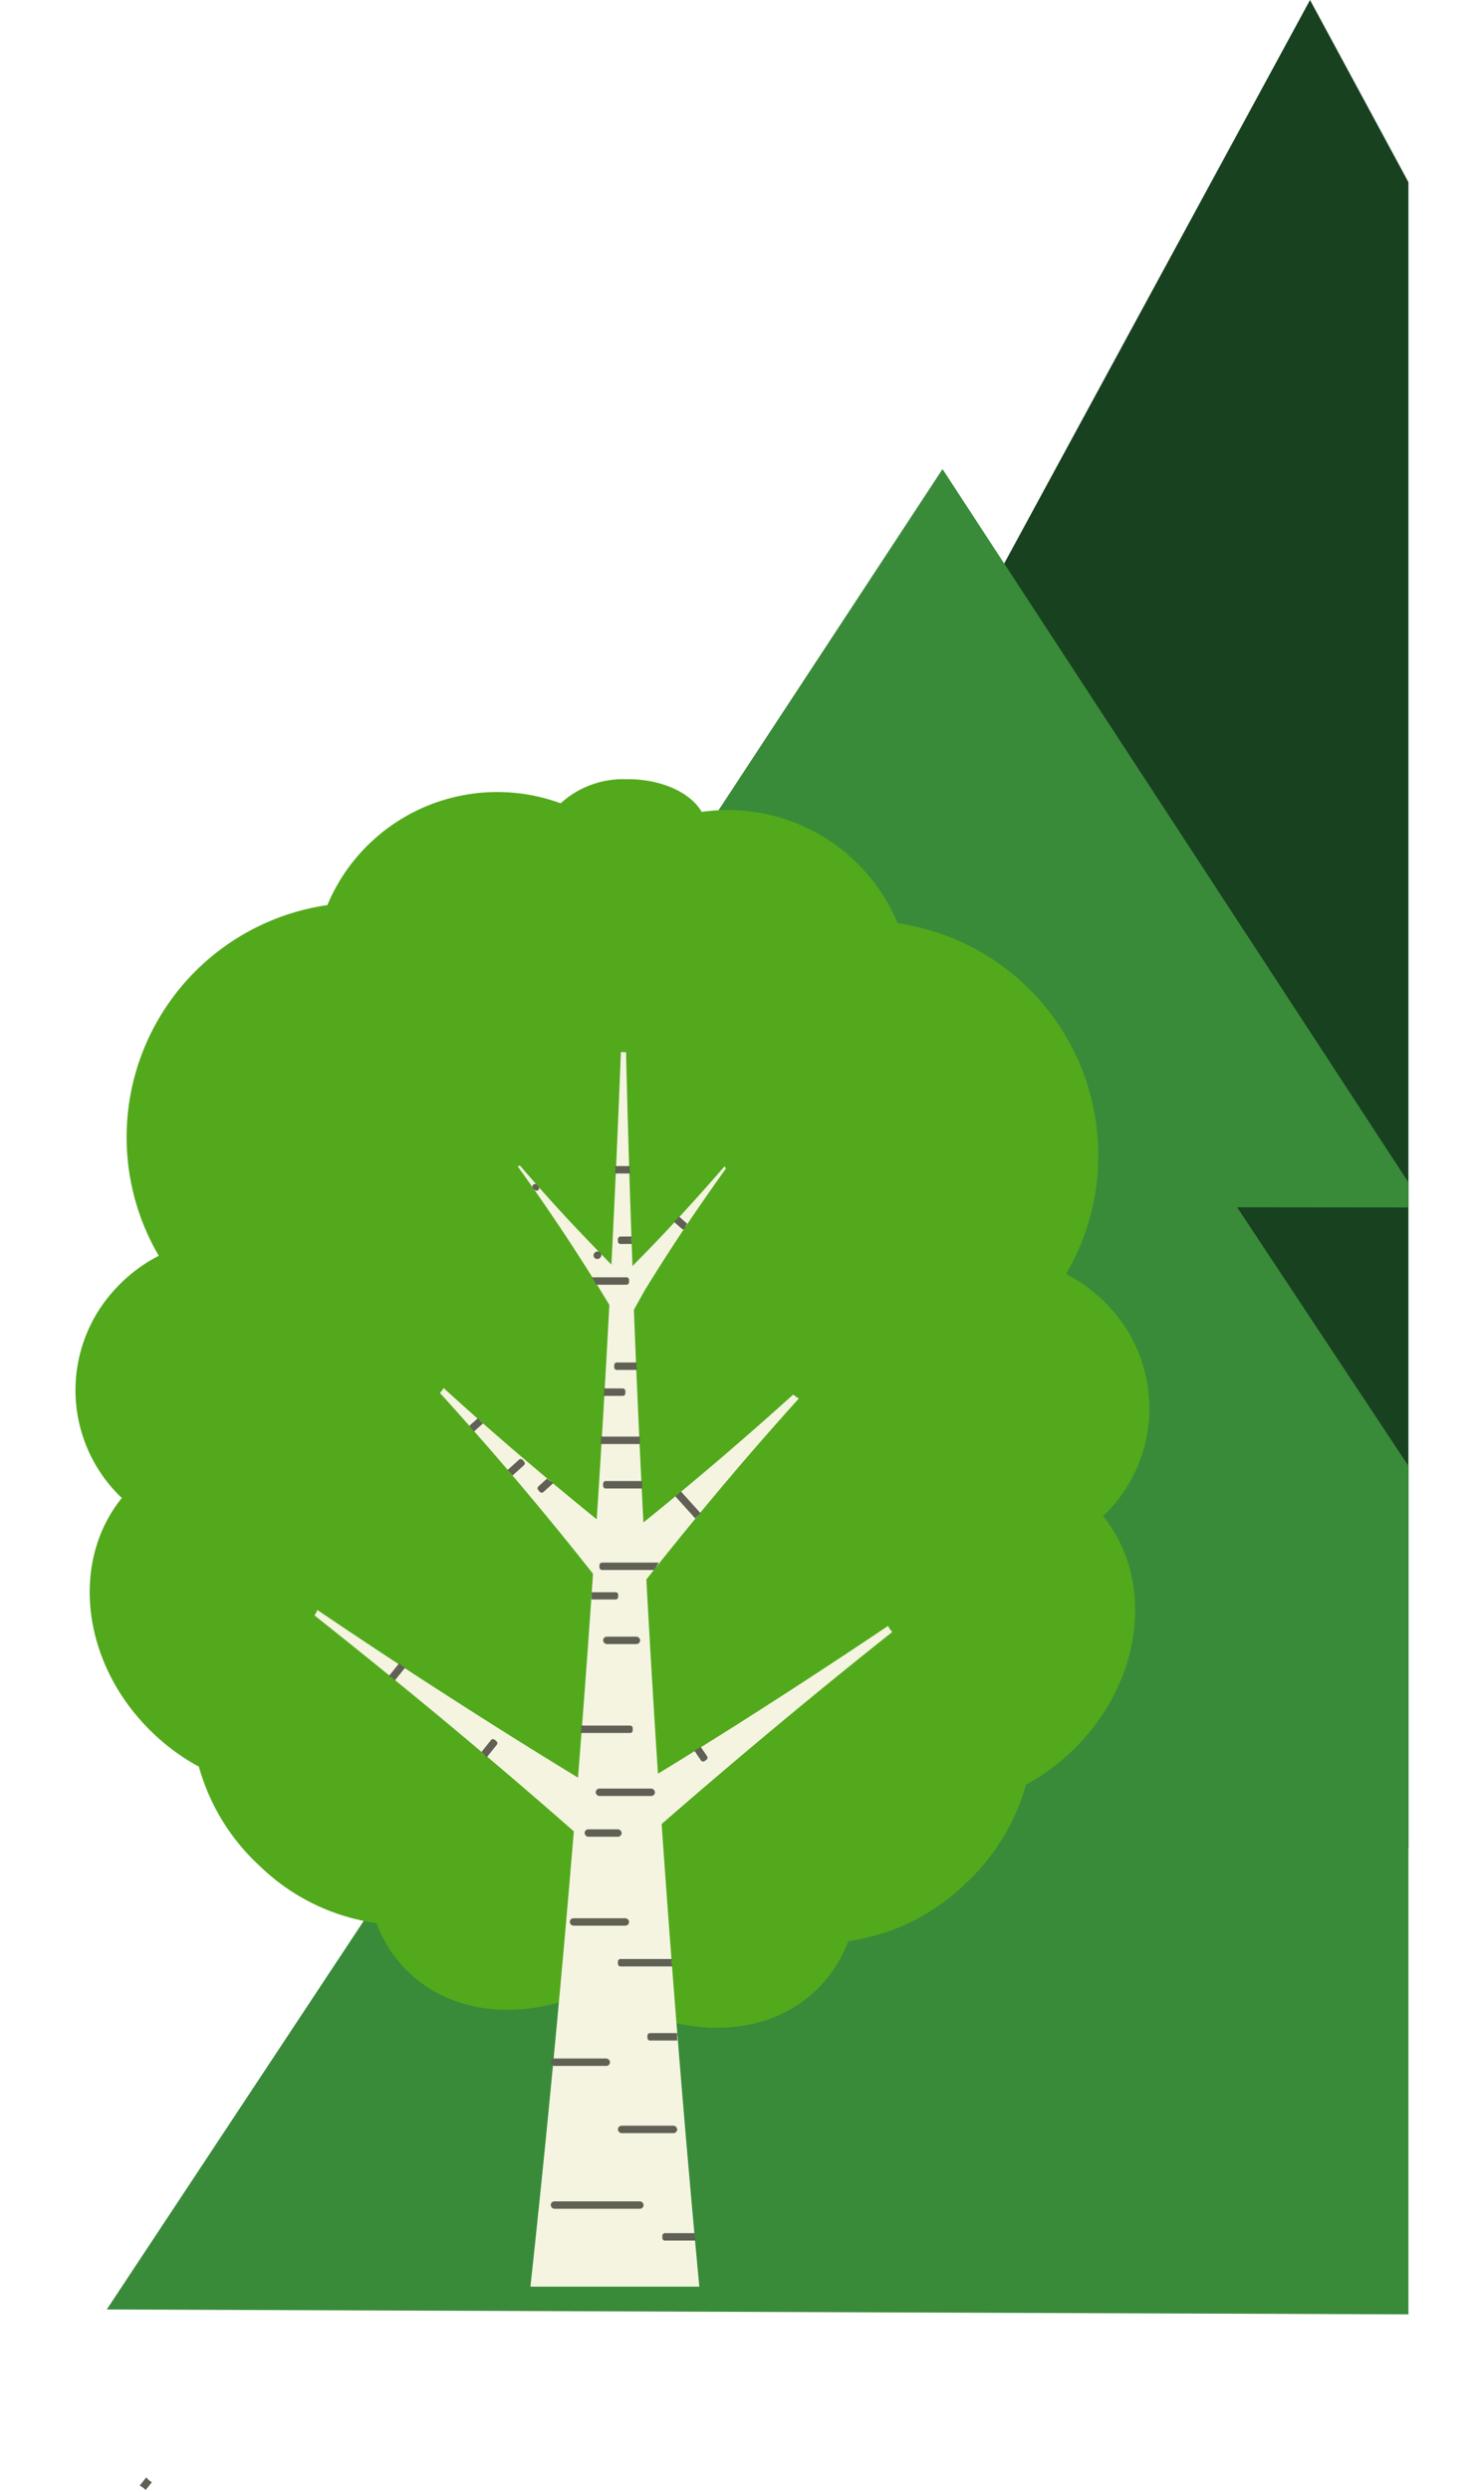 <svg xmlns="http://www.w3.org/2000/svg" xmlns:xlink="http://www.w3.org/1999/xlink" width="176.716" height="296.323" viewBox="0 0 176.716 296.323">
  <defs>
    <clipPath id="clip-path">
      <rect width="176.716" height="296.323" fill="none"/>
    </clipPath>
    <filter id="Subtraction_9" x="3.718" y="46.815" width="172.998" height="237.594" filterUnits="userSpaceOnUse">
      <feOffset dy="3" input="SourceAlpha"/>
      <feGaussianBlur stdDeviation="3" result="blur"/>
      <feFlood flood-opacity="0.161"/>
      <feComposite operator="in" in2="blur"/>
      <feComposite in="SourceGraphic"/>
    </filter>
    <filter id="Path_19" x="0" y="83.722" width="145.869" height="166.588" filterUnits="userSpaceOnUse">
      <feOffset dy="3" input="SourceAlpha"/>
      <feGaussianBlur stdDeviation="3" result="blur-2"/>
      <feFlood flood-opacity="0.161"/>
      <feComposite operator="in" in2="blur-2"/>
      <feComposite in="SourceGraphic"/>
    </filter>
  </defs>
  <g id="Repeat_Grid_2" data-name="Repeat Grid 2" clip-path="url(#clip-path)">
    <g id="Group_12" data-name="Group 12" transform="translate(-2374.784 -3486.379)">
      <path id="Subtraction_10" data-name="Subtraction 10" d="M94.208,219.992h0L0,219.564l35.351-64.618-18.015.1L53.243,88l-18.535-.022L82.492,0,94.208,21.681v198.31Z" transform="translate(2448.292 3486.379)" fill="#184120"/>
      <path id="Path_47" data-name="Path 47" d="M1083.457,619.375a1.845,1.845,0,0,1,.5.4l.75-.935a1.939,1.939,0,0,1-.666-.582l-.789.983A1.639,1.639,0,0,1,1083.457,619.375Z" transform="translate(1308.17 3162.926)" fill="#606054"/>
      <g transform="matrix(1, 0, 0, 1, 2374.78, 3486.38)" filter="url(#Subtraction_9)">
        <path id="Subtraction_9-2" data-name="Subtraction 9" d="M155,219.595h0L0,219.011l42.648-64.455-21.732.093L64.235,87.778l-22.368-.022L99.519,0,155,84.883v2.986l-20.4-.02,20.4,30.78V219.594Z" transform="translate(12.72 52.82)" fill="#398b39"/>
      </g>
      <g transform="matrix(1, 0, 0, 1, 2374.78, 3486.38)" filter="url(#Path_19)">
        <path id="Path_19-2" data-name="Path 19" d="M1163.329,510.7c6.314,7.8,4.691,20.136-3.919,28.182a25.215,25.215,0,0,1-5.26,3.792,25.194,25.194,0,0,1-7.31,11.873,24.916,24.916,0,0,1-13.849,6.746,15.636,15.636,0,0,1-3.968,5.974c-5.37,5.017-13.633,5.568-21.309,2.2a4.15,4.15,0,0,1-1.151,1.133,3.841,3.841,0,0,1-2.839.516c0-.794,0-1.583.026-2.381a3.073,3.073,0,0,1-.511-.282,4.177,4.177,0,0,1-1.155-1.133c-7.672,3.377-15.93,2.826-21.3-2.2a15.6,15.6,0,0,1-3.968-5.974,24.9,24.9,0,0,1-13.84-6.741,25.24,25.24,0,0,1-7.31-11.878,25.188,25.188,0,0,1-5.255-3.792c-8.606-8.042-10.229-20.383-3.92-28.182l-.035-.031a17.673,17.673,0,0,1-.556-25.039,18.283,18.283,0,0,1,4.991-3.752A27.909,27.909,0,0,1,1070.97,438a21.636,21.636,0,0,1,4.255-6.561,21.939,21.939,0,0,1,23.522-5.555,11.054,11.054,0,0,1,7.672-2.87h.441c3.995.026,7.39,1.64,8.681,3.893a21.93,21.93,0,0,1,19.078,6.684,21.71,21.71,0,0,1,4.255,6.565,27.909,27.909,0,0,1,20.061,41.74,18.352,18.352,0,0,1,4.991,3.752,17.667,17.667,0,0,1-.556,25.034Z" transform="translate(-1031.98 -333.29)" fill="#52a91c"/>
      </g>
      <g id="Group_11" data-name="Group 11" transform="translate(-12 -47)">
        <path id="Subtraction_11" data-name="Subtraction 11" d="M58.059,193.935H37.948c1.905-17.552,3.643-35.783,5.165-54.187-5.1-4.473-10.491-9.072-16.022-13.668-5.013-4.147-10.012-8.192-14.859-12.023a2.435,2.435,0,0,0,.336-.657c5.415,3.669,11.112,7.416,16.934,11.137,4.744,3.041,9.49,6.008,14.108,8.817.643-8.071,1.246-16.23,1.79-24.249-3.277-4.159-6.789-8.433-10.44-12.7-2.606-3.034-5.229-6.008-7.795-8.84a2.1,2.1,0,0,0,.441-.573c3,2.733,6.164,5.526,9.418,8.3,2.948,2.508,5.914,4.972,8.817,7.323C46.4,94.1,46.9,85.521,47.345,77.1c-1.787-2.959-3.73-6.015-5.776-9.083-1.708-2.56-3.433-5.045-5.127-7.384.081-.04.162-.084.242-.132,2.315,2.68,4.3,4.891,6.239,6.957,1.543,1.638,3.114,3.27,4.669,4.85.425-8.437.805-16.954,1.129-25.313a2.5,2.5,0,0,0,.375.031h.242c.194,8.364.45,16.927.763,25.453,1.771-1.8,3.271-3.338,4.828-5.031,2.134-2.3,4.2-4.6,6.133-6.838a1.962,1.962,0,0,0,.176.251c-1.815,2.536-3.437,4.873-4.96,7.147s-3.062,4.674-4.687,7.306l-1.322,2.367c.32,8.28.7,16.8,1.133,25.308,3.032-2.436,6.159-5.03,9.294-7.711,2.937-2.515,5.809-5.037,8.536-7.5l.67.472c-2.347,2.6-4.751,5.332-7.147,8.13-3.872,4.539-7.571,9.049-11,13.4.412,7.6.876,15.371,1.38,23.112,4.011-2.445,8.128-5.019,12.235-7.65,5.173-3.312,10.276-6.657,15.168-9.942a2.6,2.6,0,0,0,.5.724c-4.316,3.423-8.765,7.036-13.223,10.74-4.886,4.065-9.678,8.141-14.241,12.116,1.3,18.69,2.805,37.209,4.486,55.043Z" transform="translate(2412 3611.565)" fill="#f4f4e1"/>
        <rect id="Rectangle_4" data-name="Rectangle 4" width="7.054" height="0.882" rx="0.441" transform="translate(2454.637 3761.656)" fill="#606054"/>
        <path id="Path_21" data-name="Path 21" d="M1187.814,683h-5.842a2.472,2.472,0,0,1-.062.882h5.9a.308.308,0,0,0,.308-.309v-.265A.308.308,0,0,0,1187.814,683Z" transform="translate(1274.01 3055.729)" fill="#606054"/>
        <rect id="Rectangle_5" data-name="Rectangle 5" width="4.409" height="0.882" rx="0.441" transform="translate(2458.604 3728.147)" fill="#606054"/>
        <path id="Path_22" data-name="Path 22" d="M1187.7,647h-2.835a2.367,2.367,0,0,1,0,.309v.551h2.87a.309.309,0,0,0,.309-.309v-.265a.309.309,0,0,0-.344-.287Z" transform="translate(1272.355 3075.86)" fill="#606054"/>
        <path id="Path_23" data-name="Path 23" d="M1192.652,617.212a1.654,1.654,0,0,1,0-.212h-4.343a.309.309,0,0,0-.309.309v.265a.309.309,0,0,0,.308.309h4.369a2.433,2.433,0,0,1-.026-.67Z" transform="translate(1270.604 3092.63)" fill="#606054"/>
        <path id="Path_24" data-name="Path 24" d="M1192.017,605h-4.665a2.4,2.4,0,0,1-.026.56,1.323,1.323,0,0,1-.026.322h4.718A2.483,2.483,0,0,1,1192.017,605Z" transform="translate(1270.996 3099.339)" fill="#606054"/>
        <path id="Path_25" data-name="Path 25" d="M1193.672,585h-2.363a.308.308,0,0,0-.309.309v.265a.308.308,0,0,0,.309.309h2.394A2.569,2.569,0,0,1,1193.672,585Z" transform="translate(1268.927 3110.521)" fill="#606054"/>
        <path id="Path_26" data-name="Path 26" d="M1190.4,592h-2.257a2.579,2.579,0,0,1-.031.882h2.288a.309.309,0,0,0,.309-.309v-.265A.309.309,0,0,0,1190.4,592Z" transform="translate(1270.543 3106.608)" fill="#606054"/>
        <path id="Path_27" data-name="Path 27" d="M1194.06,639h-6.728a.317.317,0,0,0-.322.309v.264a.318.318,0,0,0,.322.309h6.173a4.709,4.709,0,0,0,.555-.882Z" transform="translate(1271.158 3080.33)" fill="#606054"/>
        <path id="Path_28" data-name="Path 28" d="M1204,638" transform="translate(1261.659 3080.889)" fill="#f4f4e1"/>
        <rect id="Rectangle_6" data-name="Rectangle 6" width="4.409" height="0.882" rx="0.441" transform="translate(2456.4 3751.074)" fill="#606054"/>
        <path id="Path_29" data-name="Path 29" d="M1198.424,746h-6.115a.309.309,0,0,0-.309.309v.265a.309.309,0,0,0,.309.309h6.173a2.583,2.583,0,0,1-.057-.882Z" transform="translate(1268.368 3020.506)" fill="#606054"/>
        <path id="Path_30" data-name="Path 30" d="M1203.51,766.37a2.606,2.606,0,0,1,0-.37h-3.232a.309.309,0,0,0-.309.309v.264a.309.309,0,0,0,.309.309h3.258a2.208,2.208,0,0,1-.026-.511Z" transform="translate(1263.912 3009.324)" fill="#606054"/>
        <rect id="Rectangle_7" data-name="Rectangle 7" width="7.054" height="0.882" rx="0.441" transform="translate(2460.368 3786.346)" fill="#606054"/>
        <path id="Path_33" data-name="Path 33" d="M1207.88,820h-3.572a.309.309,0,0,0-.308.309v.265a.309.309,0,0,0,.309.309h3.66v-.035a2.483,2.483,0,0,1-.088-.846Z" transform="translate(1261.659 2979.132)" fill="#606054"/>
        <rect id="Rectangle_9" data-name="Rectangle 9" width="7.054" height="0.882" rx="0.441" transform="translate(2457.723 3746.225)" fill="#606054"/>
        <path id="Path_37" data-name="Path 37" d="M1193.631,551h-1.323a.309.309,0,0,0-.309.309v.265a.309.309,0,0,0,.309.309h1.353A2.582,2.582,0,0,1,1193.631,551Z" transform="translate(1268.368 3129.531)" fill="#606054"/>
        <path id="Path_38" data-name="Path 38" d="M1189.056,562h-4.136a2.043,2.043,0,0,1,.22.331,2.177,2.177,0,0,1,.194.326c.044.071.084.145.124.225h3.6a.309.309,0,0,0,.309-.309v-.264A.309.309,0,0,0,1189.056,562Z" transform="translate(1272.327 3123.381)" fill="#606054"/>
        <path id="Path_39" data-name="Path 39" d="M1192.959,532.456v-.035a2.776,2.776,0,0,1,.031-.441h-1.764a.29.29,0,0,1,0,.062,2.558,2.558,0,0,1-.026.82h1.808v-.176A1.438,1.438,0,0,1,1192.959,532.456Z" transform="translate(1268.816 3140.165)" fill="#606054"/>
        <path id="Path_40" data-name="Path 40" d="M1217,539.7Z" transform="translate(1254.391 3135.849)" fill="#606054"/>
        <path id="Path_41" data-name="Path 41" d="M1208.374,547.131a1.409,1.409,0,0,1,.106-.2,1.883,1.883,0,0,1,.234-.441.3.3,0,0,0-.071-.1l-.882-.785a2.057,2.057,0,0,1-.273.313.228.228,0,0,1-.035.031l-.027.026a1.706,1.706,0,0,1-.256.282l.913.794A.309.309,0,0,0,1208.374,547.131Z" transform="translate(1259.886 3132.544)" fill="#606054"/>
        <rect id="Rectangle_10" data-name="Rectangle 10" width="0.939" height="0.882" rx="0.441" transform="translate(2458.569 3682.768) rotate(137.91)" fill="#606054"/>
        <rect id="Rectangle_12" data-name="Rectangle 12" width="0.622" height="0.882" rx="0.311" transform="translate(2450.059 3674.555) rotate(-42.09)" fill="#606054"/>
        <path id="Path_42" data-name="Path 42" d="M1153.472,600.634a2.01,2.01,0,0,1-.362-.335c-.053-.049-.1-.1-.15-.154s-.057-.049-.079-.075l-1,.882a1.838,1.838,0,0,1,.176.278,1.939,1.939,0,0,1,.375.41l1.045-.943.026-.035A.178.178,0,0,0,1153.472,600.634Z" transform="translate(1290.799 3102.096)" fill="#606054"/>
        <path id="Path_43" data-name="Path 43" d="M1164.161,611.361l-.172-.194a.313.313,0,0,0-.441-.027l-1.358,1.23c.026.026.049.057.071.084a2.053,2.053,0,0,1,.326.353,2.251,2.251,0,0,1,.194.216l1.358-1.226a.309.309,0,0,0,.022-.436Z" transform="translate(1285.035 3095.95)" fill="#606054"/>
        <path id="Path_44" data-name="Path 44" d="M1171.968,616.731l-.057-.04a1.906,1.906,0,0,1-.489-.361l-1.036.939a.313.313,0,0,0,0,.441l.172.194a.317.317,0,0,0,.441.022l1.168-1.058Z" transform="translate(1280.504 3093.005)" fill="#606054"/>
        <path id="Path_45" data-name="Path 45" d="M1208.279,619.9a.383.383,0,0,0-.115-.079,1.972,1.972,0,0,1-.34.322,2.177,2.177,0,0,1-.265.216.333.333,0,0,0,.062.132l2.3,2.544h0a1.881,1.881,0,0,1,.388-.406,1.621,1.621,0,0,1,.216-.242Z" transform="translate(1259.668 3091.053)" fill="#606054"/>
        <path id="Path_46" data-name="Path 46" d="M1130.847,668.207l1.23-1.53a1.941,1.941,0,0,1-.692-.547l-1.235,1.539A1.886,1.886,0,0,1,1130.847,668.207Z" transform="translate(1302.949 3065.161)" fill="#606054"/>
        <path id="Path_48" data-name="Path 48" d="M1156.907,686.9l-.2-.168a.313.313,0,0,0-.441.048l-1.133,1.415a1.951,1.951,0,0,1,.6.666l1.226-1.53a.309.309,0,0,0-.044-.432Z" transform="translate(1288.982 3053.681)" fill="#606054"/>
        <path id="Path_49" data-name="Path 49" d="M1214.141,689.851l-.754-1.111a1.97,1.97,0,0,1-.251.146,1.845,1.845,0,0,1-.516.291l.789,1.168a.317.317,0,0,0,.441.084l.216-.15a.308.308,0,0,0,.075-.428Z" transform="translate(1256.839 3052.52)" fill="#606054"/>
        <rect id="Rectangle_670" data-name="Rectangle 670" width="7.054" height="0.882" rx="0.441" transform="translate(2452.368 3778.346)" fill="#606054"/>
        <rect id="Rectangle_671" data-name="Rectangle 671" width="11.054" height="0.882" rx="0.441" transform="translate(2452.368 3795.346)" fill="#606054"/>
      </g>
    </g>
  </g>
</svg>
